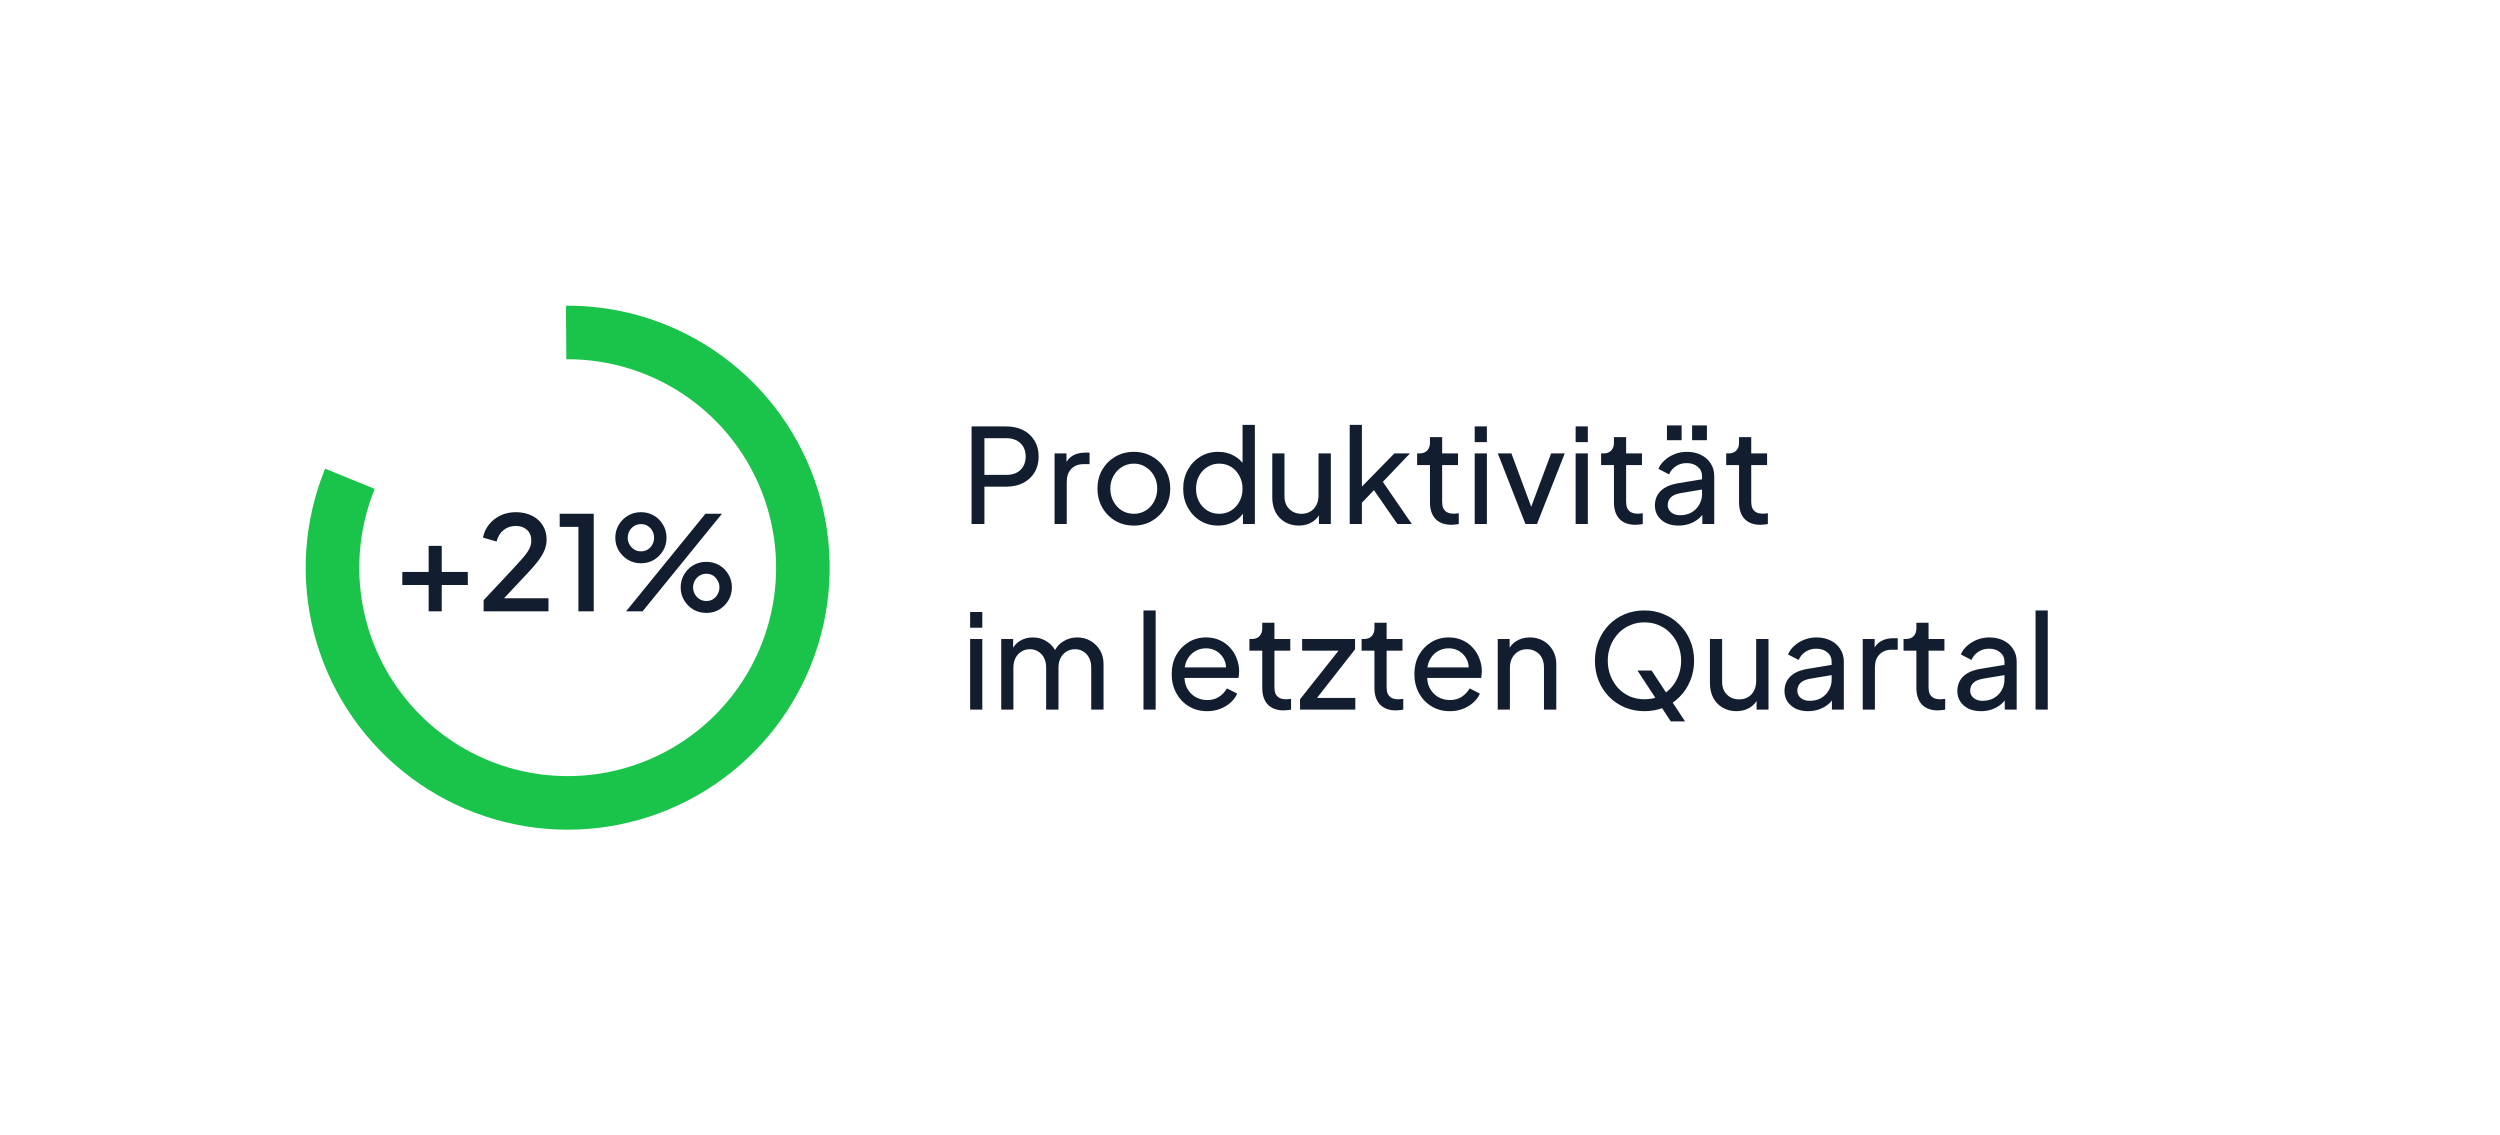 <svg width="229" height="104" viewBox="0 0 229 104" fill="none" xmlns="http://www.w3.org/2000/svg">
<g filter="url(#filter0_d_416_667)">
<rect x="16" y="8" width="197" height="72" rx="36" fill="white" shape-rendering="crispEdges"/>
<path d="M39.264 48V45.588H36.852V44.388H39.264V42H40.464V44.388H42.852V45.588H40.464V48H39.264ZM44.299 48V46.98L46.747 44.364C47.227 43.852 47.603 43.44 47.875 43.128C48.155 42.808 48.355 42.528 48.475 42.288C48.603 42.048 48.667 41.796 48.667 41.532C48.667 41.1 48.535 40.768 48.271 40.536C48.007 40.296 47.667 40.176 47.251 40.176C46.819 40.176 46.447 40.3 46.135 40.548C45.823 40.788 45.607 41.14 45.487 41.604L44.239 41.244C44.335 40.772 44.527 40.364 44.815 40.02C45.103 39.668 45.455 39.396 45.871 39.204C46.295 39.012 46.751 38.916 47.239 38.916C47.807 38.916 48.303 39.024 48.727 39.24C49.151 39.448 49.479 39.74 49.711 40.116C49.951 40.492 50.071 40.928 50.071 41.424C50.071 41.752 50.007 42.072 49.879 42.384C49.759 42.688 49.571 43.012 49.315 43.356C49.059 43.692 48.731 44.072 48.331 44.496L46.171 46.8H50.239V48H44.299ZM52.983 48V40.26H51.267V39.06H54.387V48H52.983ZM57.346 48L64.618 39.06H66.13L58.858 48H57.346ZM58.714 43.596C58.274 43.596 57.878 43.492 57.526 43.284C57.174 43.068 56.89 42.784 56.674 42.432C56.466 42.08 56.362 41.688 56.362 41.256C56.362 40.824 56.466 40.432 56.674 40.08C56.89 39.72 57.174 39.436 57.526 39.228C57.878 39.02 58.274 38.916 58.714 38.916C59.154 38.916 59.55 39.02 59.902 39.228C60.254 39.436 60.534 39.72 60.742 40.08C60.95 40.432 61.054 40.824 61.054 41.256C61.054 41.688 60.95 42.08 60.742 42.432C60.534 42.784 60.254 43.068 59.902 43.284C59.55 43.492 59.154 43.596 58.714 43.596ZM58.714 42.504C58.962 42.504 59.174 42.444 59.35 42.324C59.534 42.204 59.674 42.048 59.77 41.856C59.866 41.664 59.914 41.464 59.914 41.256C59.914 41.04 59.866 40.84 59.77 40.656C59.674 40.464 59.534 40.308 59.35 40.188C59.174 40.068 58.962 40.008 58.714 40.008C58.474 40.008 58.262 40.068 58.078 40.188C57.894 40.308 57.75 40.464 57.646 40.656C57.55 40.84 57.502 41.04 57.502 41.256C57.502 41.464 57.55 41.664 57.646 41.856C57.75 42.048 57.894 42.204 58.078 42.324C58.262 42.444 58.474 42.504 58.714 42.504ZM64.702 48.144C64.262 48.144 63.862 48.04 63.502 47.832C63.15 47.616 62.87 47.332 62.662 46.98C62.454 46.628 62.35 46.236 62.35 45.804C62.35 45.372 62.454 44.98 62.662 44.628C62.87 44.268 63.15 43.984 63.502 43.776C63.862 43.568 64.262 43.464 64.702 43.464C65.142 43.464 65.538 43.568 65.89 43.776C66.242 43.984 66.522 44.268 66.73 44.628C66.938 44.98 67.042 45.372 67.042 45.804C67.042 46.236 66.938 46.628 66.73 46.98C66.522 47.332 66.242 47.616 65.89 47.832C65.538 48.04 65.142 48.144 64.702 48.144ZM64.702 47.052C64.95 47.052 65.162 46.992 65.338 46.872C65.514 46.752 65.65 46.596 65.746 46.404C65.85 46.212 65.902 46.012 65.902 45.804C65.902 45.588 65.85 45.388 65.746 45.204C65.65 45.012 65.514 44.856 65.338 44.736C65.162 44.616 64.95 44.556 64.702 44.556C64.462 44.556 64.25 44.616 64.066 44.736C63.882 44.856 63.738 45.012 63.634 45.204C63.538 45.388 63.49 45.588 63.49 45.804C63.49 46.012 63.538 46.212 63.634 46.404C63.738 46.596 63.882 46.752 64.066 46.872C64.25 46.992 64.462 47.052 64.702 47.052Z" fill="#121D2F"/>
<path d="M29.78 34.928C27.834 39.697 27.473 44.965 28.75 49.954C30.028 54.944 32.877 59.39 36.876 62.635C40.875 65.881 45.812 67.754 50.958 67.977C56.103 68.201 61.184 66.763 65.45 63.877C69.716 60.991 72.939 56.809 74.645 51.949C76.351 47.089 76.448 41.81 74.923 36.891C73.397 31.971 70.329 27.673 66.173 24.632C62.017 21.59 56.992 19.967 51.842 20L51.874 24.908C55.971 24.881 59.968 26.173 63.275 28.593C66.581 31.012 69.022 34.431 70.235 38.344C71.449 42.258 71.371 46.458 70.014 50.324C68.657 54.189 66.093 57.516 62.7 59.812C59.306 62.108 55.264 63.252 51.171 63.074C47.078 62.896 43.15 61.406 39.969 58.824C36.788 56.242 34.521 52.706 33.505 48.737C32.488 44.767 32.776 40.577 34.324 36.784L29.78 34.928Z" fill="#1AC44A"/>
<path d="M88.996 40V31.06H92.152C92.744 31.06 93.264 31.172 93.712 31.396C94.16 31.62 94.508 31.94 94.756 32.356C95.012 32.772 95.14 33.26 95.14 33.82C95.14 34.38 95.012 34.868 94.756 35.284C94.508 35.692 94.16 36.012 93.712 36.244C93.272 36.468 92.752 36.58 92.152 36.58H90.172V40H88.996ZM90.172 35.5H92.188C92.548 35.5 92.86 35.432 93.124 35.296C93.388 35.16 93.592 34.964 93.736 34.708C93.88 34.452 93.952 34.156 93.952 33.82C93.952 33.476 93.88 33.18 93.736 32.932C93.592 32.676 93.388 32.48 93.124 32.344C92.86 32.208 92.548 32.14 92.188 32.14H90.172V35.5ZM96.598 40V33.532H97.69V34.72L97.57 34.552C97.722 34.184 97.954 33.912 98.266 33.736C98.578 33.552 98.958 33.46 99.406 33.46H99.802V34.516H99.238C98.782 34.516 98.414 34.66 98.134 34.948C97.854 35.228 97.714 35.628 97.714 36.148V40H96.598ZM103.866 40.144C103.242 40.144 102.678 40 102.174 39.712C101.67 39.416 101.27 39.012 100.974 38.5C100.678 37.988 100.53 37.408 100.53 36.76C100.53 36.112 100.674 35.536 100.962 35.032C101.258 34.528 101.658 34.128 102.162 33.832C102.666 33.536 103.234 33.388 103.866 33.388C104.49 33.388 105.054 33.536 105.558 33.832C106.062 34.12 106.458 34.516 106.746 35.02C107.042 35.524 107.19 36.104 107.19 36.76C107.19 37.416 107.038 38 106.734 38.512C106.43 39.016 106.026 39.416 105.522 39.712C105.026 40 104.474 40.144 103.866 40.144ZM103.866 39.064C104.266 39.064 104.626 38.964 104.946 38.764C105.274 38.564 105.53 38.288 105.714 37.936C105.906 37.584 106.002 37.192 106.002 36.76C106.002 36.32 105.906 35.932 105.714 35.596C105.53 35.252 105.274 34.98 104.946 34.78C104.626 34.572 104.266 34.468 103.866 34.468C103.458 34.468 103.09 34.572 102.762 34.78C102.442 34.98 102.186 35.252 101.994 35.596C101.802 35.932 101.706 36.32 101.706 36.76C101.706 37.192 101.802 37.584 101.994 37.936C102.186 38.288 102.442 38.564 102.762 38.764C103.09 38.964 103.458 39.064 103.866 39.064ZM111.585 40.144C110.977 40.144 110.429 39.996 109.941 39.7C109.461 39.404 109.081 39 108.801 38.488C108.521 37.976 108.381 37.404 108.381 36.772C108.381 36.124 108.521 35.548 108.801 35.044C109.081 34.532 109.461 34.128 109.941 33.832C110.429 33.536 110.977 33.388 111.585 33.388C112.121 33.388 112.597 33.504 113.013 33.736C113.429 33.96 113.757 34.264 113.997 34.648L113.817 34.924V30.916H114.945V40H113.853V38.62L113.997 38.812C113.773 39.236 113.445 39.564 113.013 39.796C112.589 40.028 112.113 40.144 111.585 40.144ZM111.681 39.064C112.089 39.064 112.453 38.964 112.773 38.764C113.093 38.564 113.345 38.292 113.529 37.948C113.721 37.596 113.817 37.204 113.817 36.772C113.817 36.332 113.721 35.94 113.529 35.596C113.345 35.244 113.093 34.968 112.773 34.768C112.453 34.568 112.089 34.468 111.681 34.468C111.281 34.468 110.917 34.572 110.589 34.78C110.269 34.98 110.017 35.252 109.833 35.596C109.649 35.932 109.557 36.324 109.557 36.772C109.557 37.204 109.649 37.596 109.833 37.948C110.017 38.292 110.269 38.564 110.589 38.764C110.909 38.964 111.273 39.064 111.681 39.064ZM118.965 40.144C118.501 40.144 118.081 40.036 117.705 39.82C117.337 39.604 117.049 39.304 116.841 38.92C116.641 38.528 116.541 38.08 116.541 37.576V33.532H117.657V37.456C117.657 37.776 117.721 38.056 117.849 38.296C117.985 38.536 118.169 38.724 118.401 38.86C118.641 38.996 118.913 39.064 119.217 39.064C119.521 39.064 119.789 38.996 120.021 38.86C120.261 38.724 120.445 38.528 120.573 38.272C120.709 38.016 120.777 37.712 120.777 37.36V33.532H121.905V40H120.813V38.74L120.993 38.848C120.841 39.256 120.581 39.576 120.213 39.808C119.853 40.032 119.437 40.144 118.965 40.144ZM123.634 40V30.916H124.75V37.144L124.294 37.036L127.726 33.532H129.154L126.67 36.136L129.322 40H128.002L125.578 36.496L126.274 36.46L124.39 38.428L124.75 37.612V40H123.634ZM132.953 40.072C132.321 40.072 131.833 39.892 131.489 39.532C131.153 39.172 130.985 38.664 130.985 38.008V34.6H129.809V33.532H130.049C130.337 33.532 130.565 33.444 130.733 33.268C130.901 33.092 130.985 32.86 130.985 32.572V32.044H132.101V33.532H133.553V34.6H132.101V37.972C132.101 38.188 132.133 38.376 132.197 38.536C132.269 38.696 132.385 38.824 132.545 38.92C132.705 39.008 132.917 39.052 133.181 39.052C133.237 39.052 133.305 39.048 133.385 39.04C133.473 39.032 133.553 39.024 133.625 39.016V40C133.521 40.024 133.405 40.04 133.277 40.048C133.149 40.064 133.041 40.072 132.953 40.072ZM135.083 40V33.532H136.199V40H135.083ZM135.083 32.5V31.06H136.199V32.5H135.083ZM139.73 40L137.198 33.532H138.446L140.474 39.004H140.042L142.082 33.532H143.33L140.786 40H139.73ZM144.329 40V33.532H145.445V40H144.329ZM144.329 32.5V31.06H145.445V32.5H144.329ZM149.805 40.072C149.173 40.072 148.685 39.892 148.341 39.532C148.005 39.172 147.837 38.664 147.837 38.008V34.6H146.661V33.532H146.901C147.189 33.532 147.417 33.444 147.585 33.268C147.753 33.092 147.837 32.86 147.837 32.572V32.044H148.953V33.532H150.405V34.6H148.953V37.972C148.953 38.188 148.985 38.376 149.049 38.536C149.121 38.696 149.237 38.824 149.396 38.92C149.557 39.008 149.769 39.052 150.033 39.052C150.089 39.052 150.157 39.048 150.237 39.04C150.325 39.032 150.405 39.024 150.477 39.016V40C150.373 40.024 150.257 40.04 150.129 40.048C150.001 40.064 149.893 40.072 149.805 40.072ZM153.748 40.144C153.324 40.144 152.948 40.068 152.62 39.916C152.3 39.756 152.048 39.54 151.864 39.268C151.68 38.988 151.588 38.668 151.588 38.308C151.588 37.964 151.66 37.656 151.804 37.384C151.956 37.104 152.188 36.868 152.5 36.676C152.82 36.484 153.22 36.348 153.7 36.268L156.1 35.872V36.808L153.952 37.168C153.536 37.24 153.232 37.372 153.04 37.564C152.856 37.756 152.764 37.992 152.764 38.272C152.764 38.536 152.868 38.756 153.076 38.932C153.292 39.108 153.56 39.196 153.88 39.196C154.288 39.196 154.64 39.112 154.936 38.944C155.24 38.768 155.476 38.532 155.644 38.236C155.82 37.94 155.908 37.612 155.908 37.252V35.608C155.908 35.256 155.776 34.972 155.512 34.756C155.256 34.532 154.916 34.42 154.492 34.42C154.124 34.42 153.796 34.516 153.508 34.708C153.228 34.892 153.02 35.14 152.884 35.452L151.912 34.948C152.032 34.652 152.224 34.388 152.488 34.156C152.752 33.916 153.06 33.728 153.412 33.592C153.764 33.456 154.132 33.388 154.516 33.388C155.012 33.388 155.448 33.484 155.824 33.676C156.2 33.86 156.492 34.12 156.7 34.456C156.916 34.784 157.024 35.168 157.024 35.608V40H155.932V38.776L156.136 38.848C156 39.104 155.816 39.328 155.584 39.52C155.352 39.712 155.08 39.864 154.768 39.976C154.456 40.088 154.116 40.144 153.748 40.144ZM152.692 32.32V30.964H154.036V32.32H152.692ZM154.996 32.32V30.964H156.352V32.32H154.996ZM161.265 40.072C160.633 40.072 160.145 39.892 159.801 39.532C159.465 39.172 159.297 38.664 159.297 38.008V34.6H158.121V33.532H158.361C158.649 33.532 158.877 33.444 159.045 33.268C159.213 33.092 159.297 32.86 159.297 32.572V32.044H160.413V33.532H161.865V34.6H160.413V37.972C160.413 38.188 160.445 38.376 160.509 38.536C160.581 38.696 160.697 38.824 160.857 38.92C161.017 39.008 161.229 39.052 161.493 39.052C161.549 39.052 161.617 39.048 161.697 39.04C161.785 39.032 161.865 39.024 161.937 39.016V40C161.833 40.024 161.717 40.04 161.589 40.048C161.461 40.064 161.353 40.072 161.265 40.072ZM88.864 57V50.532H89.98V57H88.864ZM88.864 49.5V48.06H89.98V49.5H88.864ZM91.712 57V50.532H92.804V51.852L92.648 51.648C92.808 51.24 93.064 50.928 93.416 50.712C93.768 50.496 94.164 50.388 94.604 50.388C95.108 50.388 95.56 50.528 95.96 50.808C96.368 51.088 96.648 51.456 96.8 51.912L96.488 51.924C96.656 51.42 96.94 51.04 97.34 50.784C97.74 50.52 98.184 50.388 98.672 50.388C99.12 50.388 99.524 50.492 99.884 50.7C100.252 50.908 100.544 51.196 100.76 51.564C100.976 51.932 101.084 52.348 101.084 52.812V57H99.956V53.172C99.956 52.812 99.892 52.508 99.764 52.26C99.636 52.012 99.46 51.82 99.236 51.684C99.02 51.54 98.764 51.468 98.468 51.468C98.18 51.468 97.92 51.54 97.688 51.684C97.464 51.82 97.284 52.016 97.148 52.272C97.02 52.52 96.956 52.82 96.956 53.172V57H95.828V53.172C95.828 52.812 95.764 52.508 95.636 52.26C95.508 52.012 95.332 51.82 95.108 51.684C94.892 51.54 94.636 51.468 94.34 51.468C94.052 51.468 93.792 51.54 93.56 51.684C93.336 51.82 93.156 52.016 93.02 52.272C92.892 52.52 92.828 52.82 92.828 53.172V57H91.712ZM104.743 57V47.916H105.859V57H104.743ZM110.567 57.144C109.943 57.144 109.387 56.996 108.899 56.7C108.411 56.404 108.027 56 107.747 55.488C107.467 54.968 107.327 54.388 107.327 53.748C107.327 53.1 107.463 52.524 107.735 52.02C108.015 51.516 108.391 51.12 108.863 50.832C109.343 50.536 109.879 50.388 110.471 50.388C110.951 50.388 111.375 50.476 111.743 50.652C112.119 50.82 112.435 51.052 112.691 51.348C112.955 51.636 113.155 51.968 113.291 52.344C113.435 52.712 113.507 53.096 113.507 53.496C113.507 53.584 113.499 53.684 113.483 53.796C113.475 53.9 113.463 54 113.447 54.096H108.143V53.136H112.799L112.271 53.568C112.343 53.152 112.303 52.78 112.151 52.452C111.999 52.124 111.775 51.864 111.479 51.672C111.183 51.48 110.847 51.384 110.471 51.384C110.095 51.384 109.751 51.48 109.439 51.672C109.127 51.864 108.883 52.14 108.707 52.5C108.539 52.852 108.471 53.272 108.503 53.76C108.471 54.232 108.543 54.648 108.719 55.008C108.903 55.36 109.159 55.636 109.487 55.836C109.823 56.028 110.187 56.124 110.579 56.124C111.011 56.124 111.375 56.024 111.671 55.824C111.967 55.624 112.207 55.368 112.391 55.056L113.327 55.536C113.199 55.832 112.999 56.104 112.727 56.352C112.463 56.592 112.147 56.784 111.779 56.928C111.419 57.072 111.015 57.144 110.567 57.144ZM117.59 57.072C116.958 57.072 116.47 56.892 116.126 56.532C115.79 56.172 115.622 55.664 115.622 55.008V51.6H114.446V50.532H114.686C114.974 50.532 115.202 50.444 115.37 50.268C115.538 50.092 115.622 49.86 115.622 49.572V49.044H116.738V50.532H118.19V51.6H116.738V54.972C116.738 55.188 116.77 55.376 116.834 55.536C116.906 55.696 117.022 55.824 117.182 55.92C117.342 56.008 117.554 56.052 117.818 56.052C117.874 56.052 117.942 56.048 118.022 56.04C118.11 56.032 118.19 56.024 118.262 56.016V57C118.158 57.024 118.042 57.04 117.914 57.048C117.786 57.064 117.678 57.072 117.59 57.072ZM119.083 57V56.052L122.935 51.192L123.127 51.6H119.275V50.532H124.123V51.48L120.307 56.352L120.115 55.932H124.147V57H119.083ZM127.867 57.072C127.235 57.072 126.747 56.892 126.403 56.532C126.067 56.172 125.899 55.664 125.899 55.008V51.6H124.723V50.532H124.963C125.251 50.532 125.479 50.444 125.647 50.268C125.815 50.092 125.899 49.86 125.899 49.572V49.044H127.015V50.532H128.467V51.6H127.015V54.972C127.015 55.188 127.047 55.376 127.111 55.536C127.183 55.696 127.299 55.824 127.459 55.92C127.619 56.008 127.831 56.052 128.095 56.052C128.151 56.052 128.219 56.048 128.299 56.04C128.387 56.032 128.467 56.024 128.539 56.016V57C128.435 57.024 128.319 57.04 128.191 57.048C128.063 57.064 127.955 57.072 127.867 57.072ZM132.797 57.144C132.173 57.144 131.617 56.996 131.129 56.7C130.641 56.404 130.257 56 129.977 55.488C129.697 54.968 129.557 54.388 129.557 53.748C129.557 53.1 129.693 52.524 129.965 52.02C130.245 51.516 130.621 51.12 131.093 50.832C131.573 50.536 132.109 50.388 132.701 50.388C133.181 50.388 133.605 50.476 133.973 50.652C134.349 50.82 134.665 51.052 134.921 51.348C135.185 51.636 135.385 51.968 135.521 52.344C135.665 52.712 135.737 53.096 135.737 53.496C135.737 53.584 135.729 53.684 135.713 53.796C135.705 53.9 135.693 54 135.677 54.096H130.373V53.136H135.029L134.501 53.568C134.573 53.152 134.533 52.78 134.381 52.452C134.229 52.124 134.005 51.864 133.709 51.672C133.413 51.48 133.077 51.384 132.701 51.384C132.325 51.384 131.981 51.48 131.669 51.672C131.357 51.864 131.113 52.14 130.937 52.5C130.769 52.852 130.701 53.272 130.733 53.76C130.701 54.232 130.773 54.648 130.949 55.008C131.133 55.36 131.389 55.636 131.717 55.836C132.053 56.028 132.417 56.124 132.809 56.124C133.241 56.124 133.605 56.024 133.901 55.824C134.197 55.624 134.437 55.368 134.621 55.056L135.557 55.536C135.429 55.832 135.229 56.104 134.957 56.352C134.693 56.592 134.377 56.784 134.009 56.928C133.649 57.072 133.245 57.144 132.797 57.144ZM137.192 57V50.532H138.284V51.792L138.104 51.684C138.264 51.276 138.52 50.96 138.872 50.736C139.232 50.504 139.652 50.388 140.132 50.388C140.596 50.388 141.008 50.492 141.368 50.7C141.736 50.908 142.024 51.196 142.232 51.564C142.448 51.932 142.556 52.348 142.556 52.812V57H141.428V53.172C141.428 52.812 141.364 52.508 141.236 52.26C141.108 52.012 140.924 51.82 140.684 51.684C140.452 51.54 140.184 51.468 139.88 51.468C139.576 51.468 139.304 51.54 139.064 51.684C138.832 51.82 138.648 52.016 138.512 52.272C138.376 52.52 138.308 52.82 138.308 53.172V57H137.192ZM150.631 57.144C149.999 57.144 149.407 57.032 148.855 56.808C148.303 56.576 147.819 56.252 147.403 55.836C146.995 55.42 146.675 54.932 146.443 54.372C146.211 53.804 146.095 53.188 146.095 52.524C146.095 51.852 146.211 51.236 146.443 50.676C146.675 50.116 146.995 49.628 147.403 49.212C147.819 48.796 148.299 48.476 148.843 48.252C149.395 48.028 149.991 47.916 150.631 47.916C151.271 47.916 151.863 48.032 152.407 48.264C152.959 48.488 153.439 48.808 153.847 49.224C154.263 49.632 154.587 50.116 154.819 50.676C155.059 51.236 155.179 51.852 155.179 52.524C155.179 53.188 155.059 53.804 154.819 54.372C154.587 54.932 154.263 55.42 153.847 55.836C153.439 56.252 152.959 56.576 152.407 56.808C151.863 57.032 151.271 57.144 150.631 57.144ZM150.631 56.052C151.127 56.052 151.579 55.964 151.987 55.788C152.395 55.604 152.747 55.352 153.043 55.032C153.347 54.704 153.579 54.328 153.739 53.904C153.907 53.472 153.991 53.012 153.991 52.524C153.991 52.036 153.907 51.58 153.739 51.156C153.579 50.732 153.347 50.36 153.043 50.04C152.747 49.712 152.395 49.46 151.987 49.284C151.579 49.1 151.127 49.008 150.631 49.008C150.143 49.008 149.695 49.1 149.287 49.284C148.879 49.46 148.523 49.712 148.219 50.04C147.923 50.36 147.691 50.732 147.523 51.156C147.355 51.58 147.271 52.036 147.271 52.524C147.271 53.012 147.355 53.472 147.523 53.904C147.691 54.328 147.923 54.704 148.219 55.032C148.523 55.352 148.879 55.604 149.287 55.788C149.695 55.964 150.143 56.052 150.631 56.052ZM153.043 58.08L149.995 53.424H151.291L154.351 58.08H153.043ZM159.054 57.144C158.59 57.144 158.17 57.036 157.794 56.82C157.426 56.604 157.138 56.304 156.93 55.92C156.73 55.528 156.63 55.08 156.63 54.576V50.532H157.746V54.456C157.746 54.776 157.81 55.056 157.938 55.296C158.074 55.536 158.258 55.724 158.49 55.86C158.73 55.996 159.002 56.064 159.306 56.064C159.61 56.064 159.878 55.996 160.11 55.86C160.35 55.724 160.534 55.528 160.662 55.272C160.798 55.016 160.866 54.712 160.866 54.36V50.532H161.994V57H160.902V55.74L161.082 55.848C160.93 56.256 160.67 56.576 160.302 56.808C159.942 57.032 159.526 57.144 159.054 57.144ZM165.619 57.144C165.195 57.144 164.819 57.068 164.491 56.916C164.171 56.756 163.919 56.54 163.735 56.268C163.551 55.988 163.459 55.668 163.459 55.308C163.459 54.964 163.531 54.656 163.675 54.384C163.827 54.104 164.059 53.868 164.371 53.676C164.691 53.484 165.091 53.348 165.571 53.268L167.971 52.872V53.808L165.823 54.168C165.407 54.24 165.103 54.372 164.911 54.564C164.727 54.756 164.635 54.992 164.635 55.272C164.635 55.536 164.739 55.756 164.947 55.932C165.163 56.108 165.431 56.196 165.751 56.196C166.159 56.196 166.511 56.112 166.807 55.944C167.111 55.768 167.347 55.532 167.515 55.236C167.691 54.94 167.779 54.612 167.779 54.252V52.608C167.779 52.256 167.647 51.972 167.383 51.756C167.127 51.532 166.787 51.42 166.363 51.42C165.995 51.42 165.667 51.516 165.379 51.708C165.099 51.892 164.891 52.14 164.755 52.452L163.783 51.948C163.903 51.652 164.095 51.388 164.359 51.156C164.623 50.916 164.931 50.728 165.283 50.592C165.635 50.456 166.003 50.388 166.387 50.388C166.883 50.388 167.319 50.484 167.695 50.676C168.071 50.86 168.363 51.12 168.571 51.456C168.787 51.784 168.895 52.168 168.895 52.608V57H167.803V55.776L168.007 55.848C167.871 56.104 167.687 56.328 167.455 56.52C167.223 56.712 166.951 56.864 166.639 56.976C166.327 57.088 165.987 57.144 165.619 57.144ZM170.626 57V50.532H171.718V51.72L171.598 51.552C171.75 51.184 171.982 50.912 172.294 50.736C172.606 50.552 172.986 50.46 173.434 50.46H173.83V51.516H173.266C172.81 51.516 172.442 51.66 172.162 51.948C171.882 52.228 171.742 52.628 171.742 53.148V57H170.626ZM177.508 57.072C176.876 57.072 176.388 56.892 176.044 56.532C175.708 56.172 175.54 55.664 175.54 55.008V51.6H174.364V50.532H174.604C174.892 50.532 175.12 50.444 175.288 50.268C175.456 50.092 175.54 49.86 175.54 49.572V49.044H176.656V50.532H178.108V51.6H176.656V54.972C176.656 55.188 176.688 55.376 176.752 55.536C176.824 55.696 176.94 55.824 177.1 55.92C177.26 56.008 177.472 56.052 177.736 56.052C177.792 56.052 177.86 56.048 177.94 56.04C178.028 56.032 178.108 56.024 178.18 56.016V57C178.076 57.024 177.96 57.04 177.832 57.048C177.704 57.064 177.596 57.072 177.508 57.072ZM181.451 57.144C181.027 57.144 180.651 57.068 180.323 56.916C180.003 56.756 179.751 56.54 179.567 56.268C179.383 55.988 179.291 55.668 179.291 55.308C179.291 54.964 179.363 54.656 179.507 54.384C179.659 54.104 179.891 53.868 180.203 53.676C180.523 53.484 180.923 53.348 181.403 53.268L183.803 52.872V53.808L181.655 54.168C181.239 54.24 180.935 54.372 180.743 54.564C180.559 54.756 180.467 54.992 180.467 55.272C180.467 55.536 180.571 55.756 180.779 55.932C180.995 56.108 181.263 56.196 181.583 56.196C181.991 56.196 182.343 56.112 182.639 55.944C182.943 55.768 183.179 55.532 183.347 55.236C183.523 54.94 183.611 54.612 183.611 54.252V52.608C183.611 52.256 183.479 51.972 183.215 51.756C182.959 51.532 182.619 51.42 182.195 51.42C181.827 51.42 181.499 51.516 181.211 51.708C180.931 51.892 180.723 52.14 180.587 52.452L179.615 51.948C179.735 51.652 179.927 51.388 180.191 51.156C180.455 50.916 180.763 50.728 181.115 50.592C181.467 50.456 181.835 50.388 182.219 50.388C182.715 50.388 183.151 50.484 183.527 50.676C183.903 50.86 184.195 51.12 184.403 51.456C184.619 51.784 184.727 52.168 184.727 52.608V57H183.635V55.776L183.839 55.848C183.703 56.104 183.519 56.328 183.287 56.52C183.055 56.712 182.783 56.864 182.471 56.976C182.159 57.088 181.819 57.144 181.451 57.144ZM186.458 57V47.916H187.574V57H186.458Z" fill="#121D2F"/>
</g>
<defs>
<filter id="filter0_d_416_667" x="0" y="0" width="229" height="104" filterUnits="userSpaceOnUse" color-interpolation-filters="sRGB">
<feFlood flood-opacity="0" result="BackgroundImageFix"/>
<feColorMatrix in="SourceAlpha" type="matrix" values="0 0 0 0 0 0 0 0 0 0 0 0 0 0 0 0 0 0 127 0" result="hardAlpha"/>
<feOffset dy="8"/>
<feGaussianBlur stdDeviation="8"/>
<feComposite in2="hardAlpha" operator="out"/>
<feColorMatrix type="matrix" values="0 0 0 0 0.147 0 0 0 0 0.386 0 0 0 0 0.8 0 0 0 0.15 0"/>
<feBlend mode="normal" in2="BackgroundImageFix" result="effect1_dropShadow_416_667"/>
<feBlend mode="normal" in="SourceGraphic" in2="effect1_dropShadow_416_667" result="shape"/>
</filter>
</defs>
</svg>

